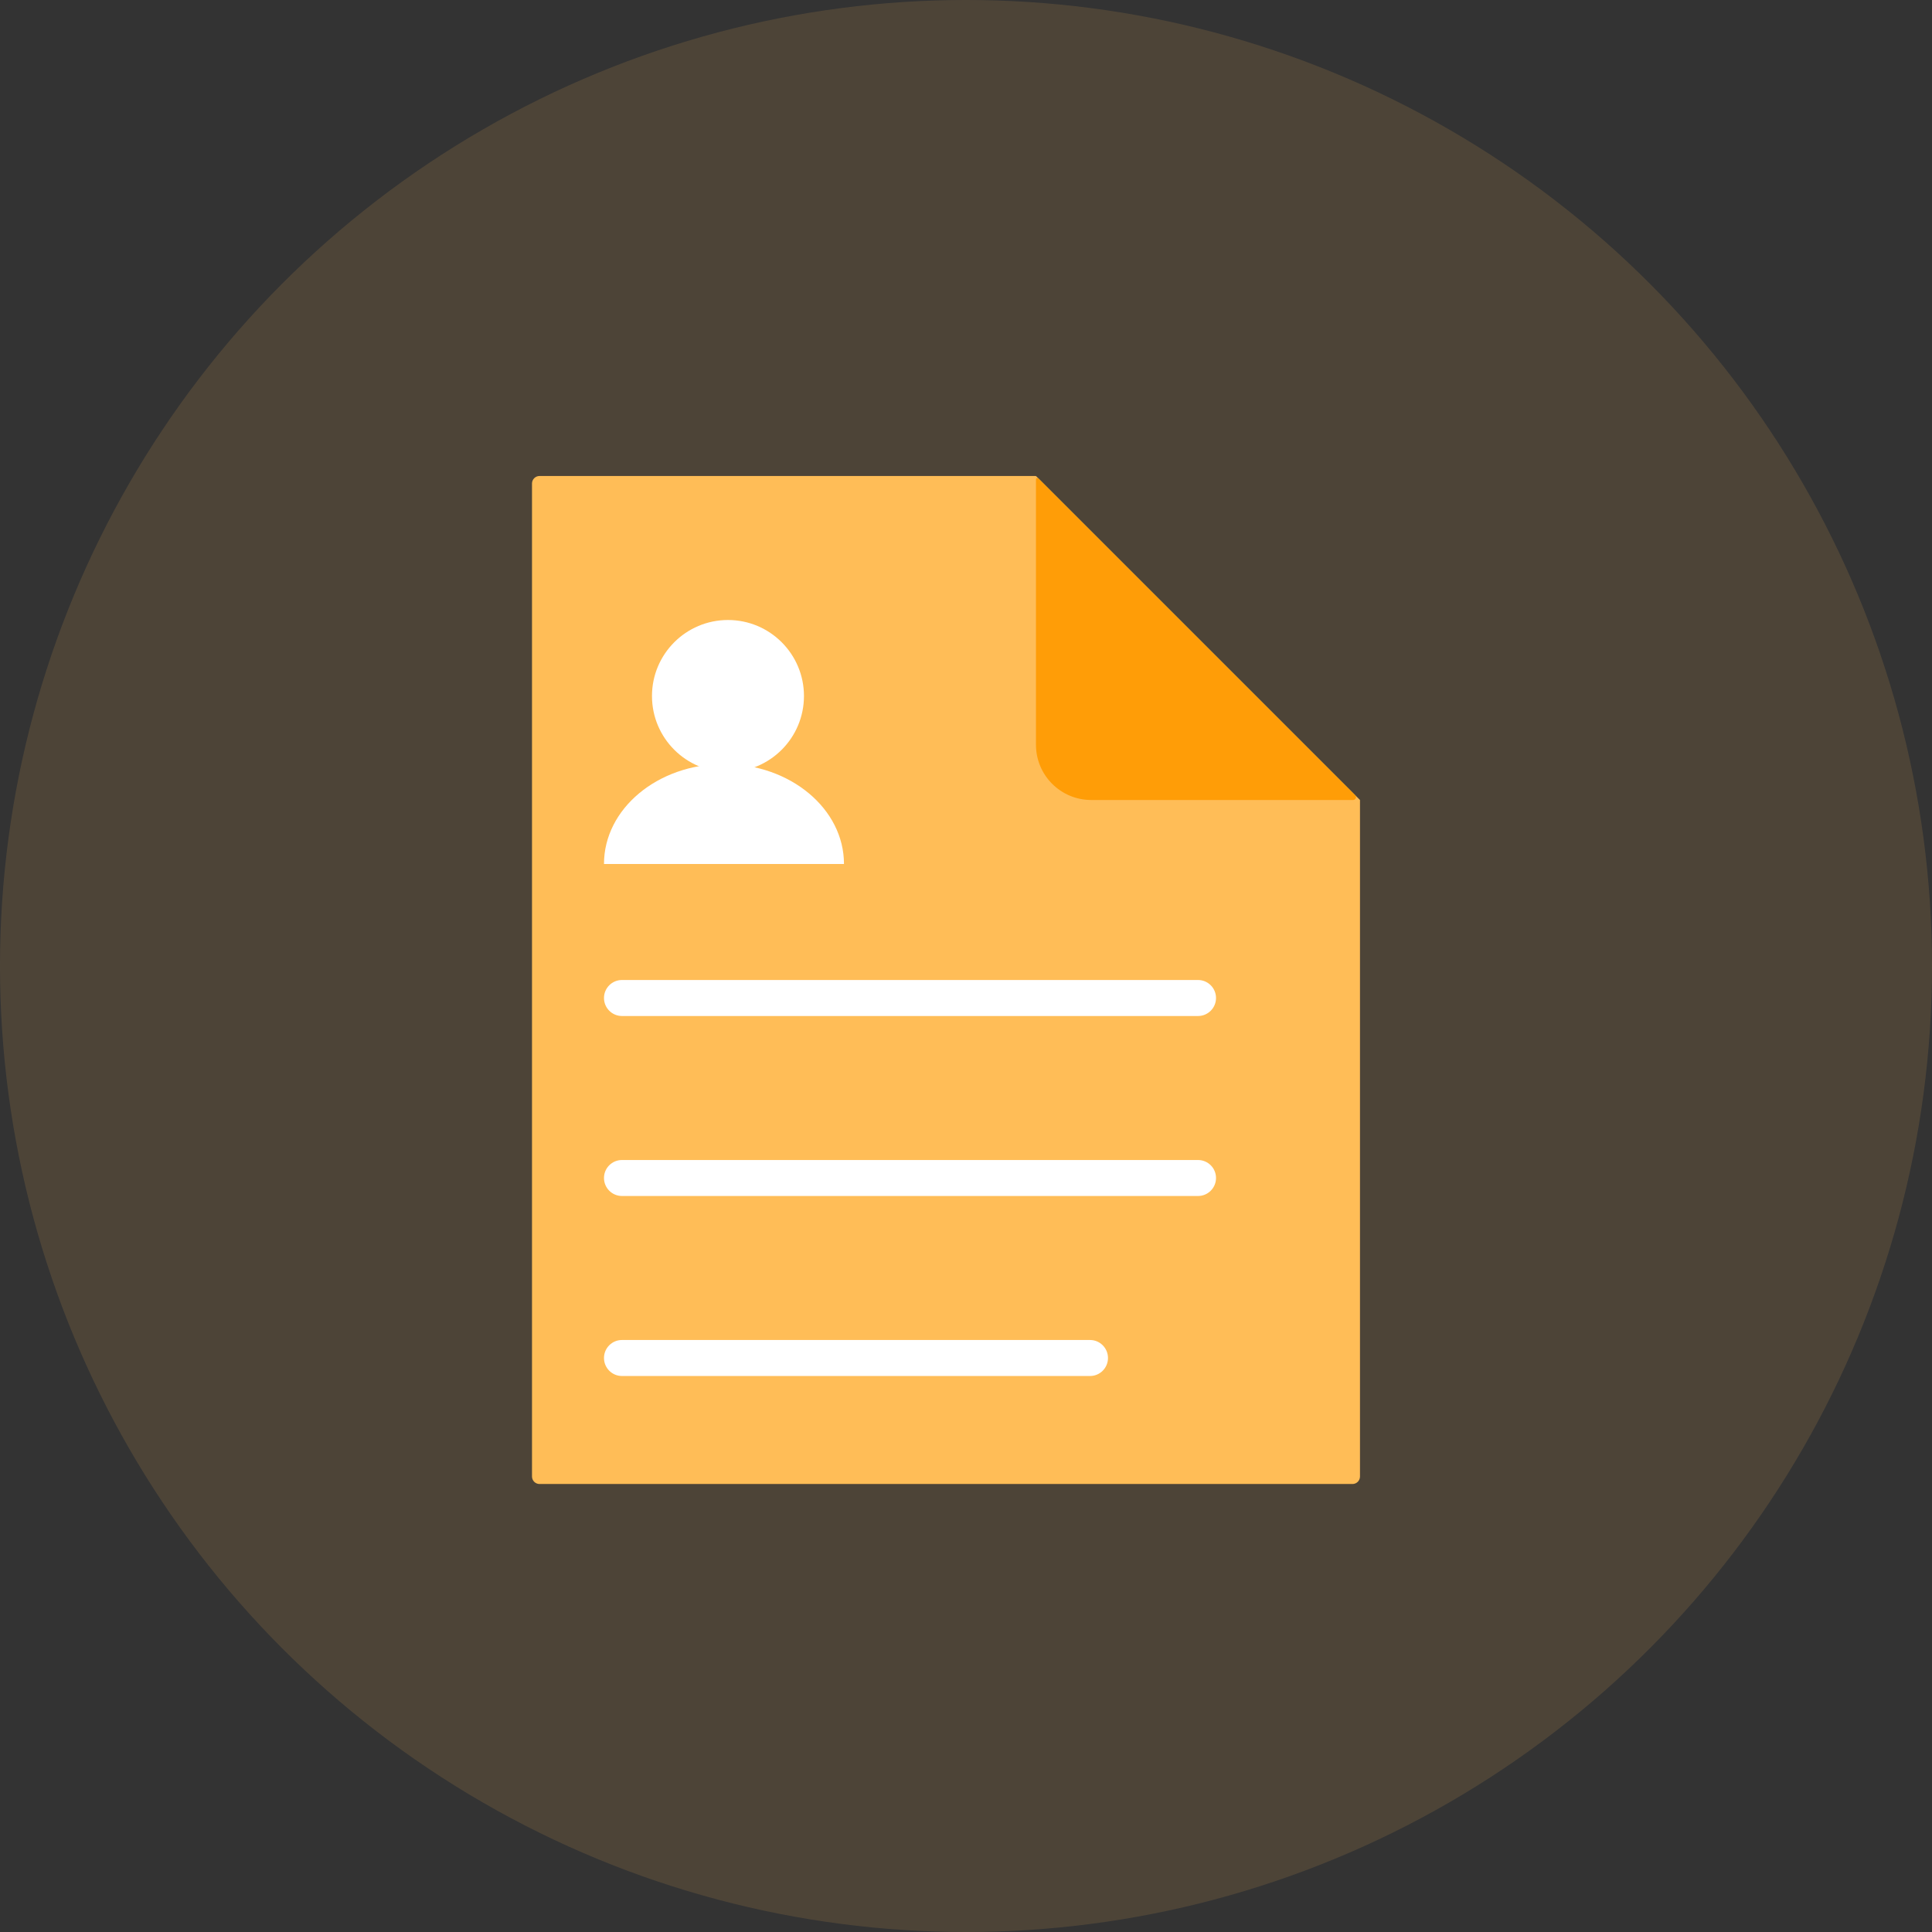 <svg xmlns="http://www.w3.org/2000/svg" width="69" height="69" viewBox="0 0 69 69">
  <rect x="0" y="0" width="69" height="69" fill="#333333" stroke="none"/>
  <g fill="none" fill-rule="evenodd">
    <circle cx="34.5" cy="34.5" r="34.5" fill="#FFBD57" fill-opacity=".13"/>
    <g transform="translate(19 17)">
      <path fill="#FFBD57" d="M29.571,11.576 L29.571,35.733 C29.571,35.879 29.451,36 29.304,36 L0.267,36 C0.121,36 0,35.879 0,35.733 L0,0.267 C0,0.121 0.121,0 0.267,0 L17.979,-1.2490009e-16 C17.993,8.14902187e-16 18.005,0.005 18.015,0.015 L29.568,11.568 C29.57,11.57 29.571,11.573 29.571,11.576 Z"/>
      <g fill="#FFF" transform="translate(2.571 5.143)">
        <path d="M0,8.714 C0,6.742 1.918,5.143 4.286,5.143 C6.653,5.143 8.571,6.742 8.571,8.714"/>
        <path d="M7.142,2.714 C7.142,4.214 5.927,5.429 4.428,5.429 C2.93,5.429 1.714,4.214 1.714,2.714 C1.714,1.216 2.93,0 4.428,0 C5.927,0 7.142,1.216 7.142,2.714"/>
      </g>
      <path fill="#FF9D07" d="M29.4,11.401 L18.084,0.085 C18.065,0.066 18.033,0.066 18.014,0.085 C18.004,0.095 17.999,0.107 17.999,0.121 L17.999,9.599 C17.999,10.689 18.884,11.571 19.971,11.571 L29.329,11.571 C29.384,11.571 29.429,11.527 29.429,11.471 C29.429,11.445 29.418,11.419 29.4,11.401 Z"/>
      <path fill="#FFF" d="M3.214,19.286 C2.859,19.286 2.571,18.998 2.571,18.643 C2.571,18.288 2.859,18 3.214,18 L23.786,18 C24.141,18 24.429,18.288 24.429,18.643 C24.429,18.998 24.141,19.286 23.786,19.286 L3.214,19.286 Z M3.214,25.714 C2.859,25.714 2.571,25.426 2.571,25.071 C2.571,24.716 2.859,24.429 3.214,24.429 L23.786,24.429 C24.141,24.429 24.429,24.716 24.429,25.071 C24.429,25.426 24.141,25.714 23.786,25.714 L3.214,25.714 Z M3.214,32.143 C2.859,32.143 2.571,31.855 2.571,31.5 C2.571,31.145 2.859,30.857 3.214,30.857 L19.929,30.857 C20.284,30.857 20.571,31.145 20.571,31.5 C20.571,31.855 20.284,32.143 19.929,32.143 L3.214,32.143 Z"/>
    </g>
  </g>
</svg>
